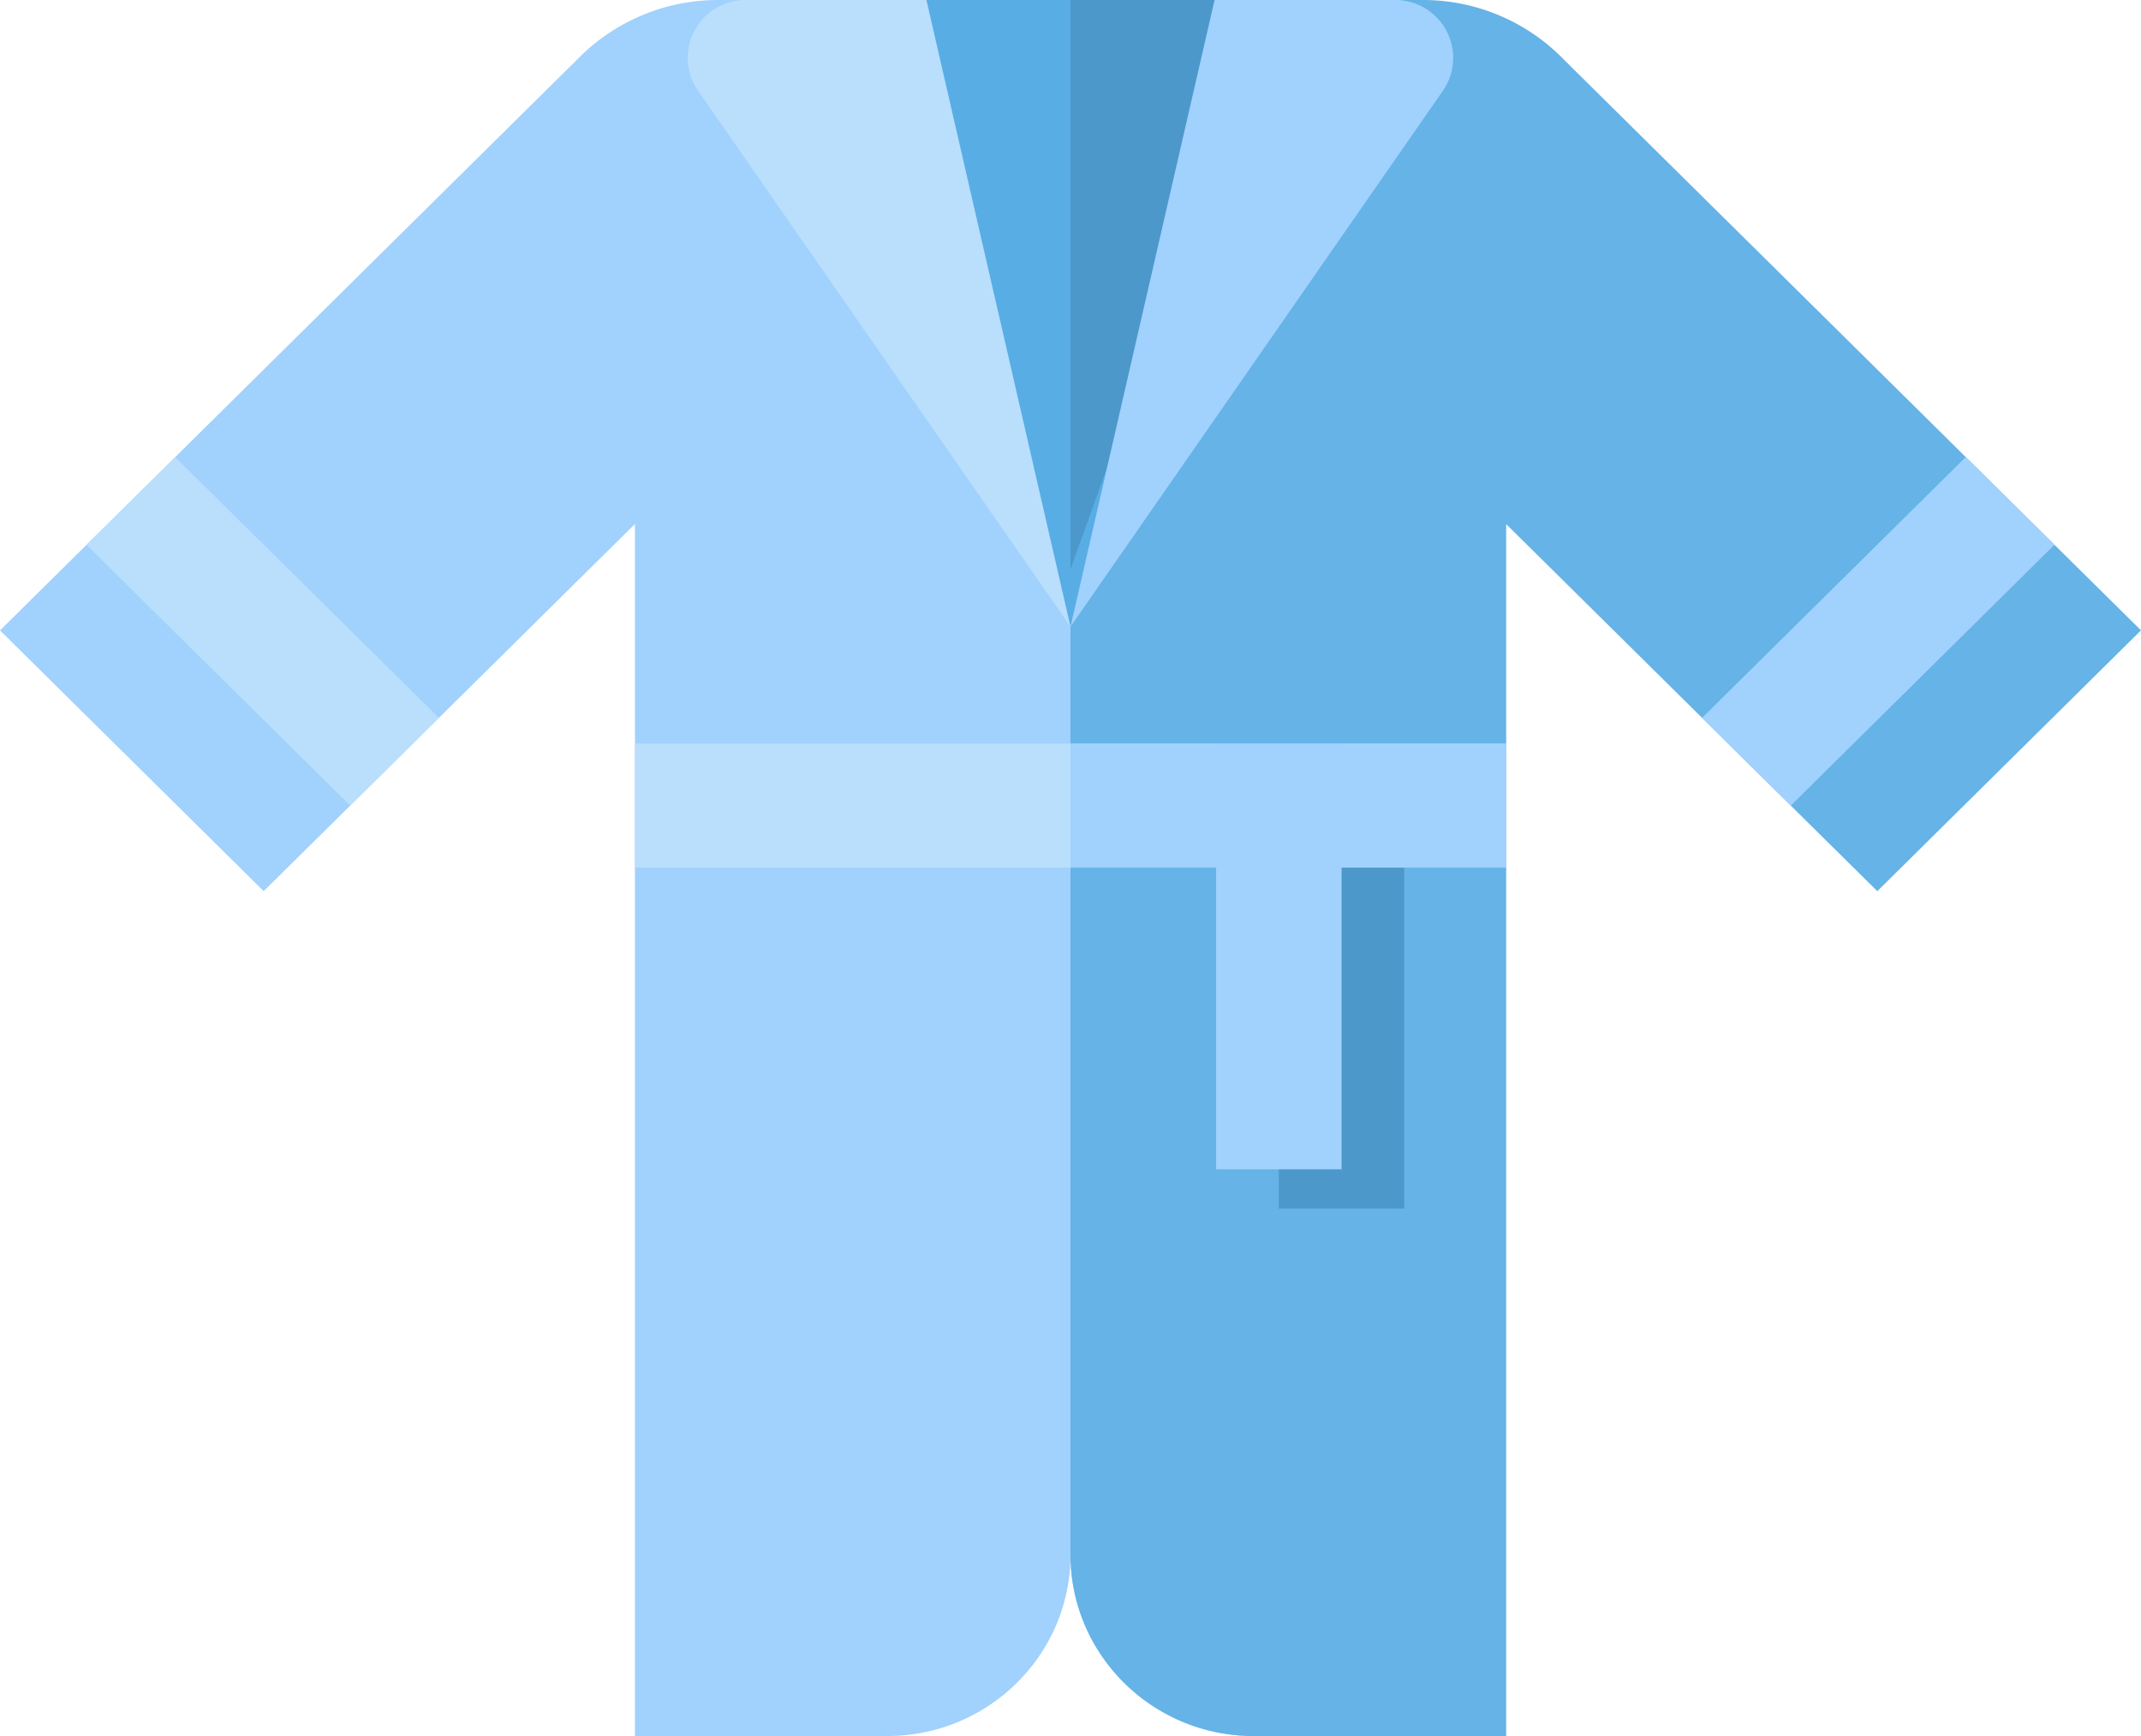 <svg width="37" height="30" fill="none" xmlns="http://www.w3.org/2000/svg"><path class="p-EBEBEC" d="M18.5 0h-6.091c-.918 0-1.797.372-2.436 1.03L0 10.894 4.557 15.4l6.416-6.345V30h4.359c1.75 0 3.168-1.403 3.168-3.133 0 1.73 1.419 3.133 3.168 3.133h4.359V7.527A7.527 7.527 0 0018.5 0z" fill="#A1D1FD"/><path class="p-CACACD" d="M27.027 1.03A3.395 3.395 0 0024.591 0H18.5v26.867c0 1.73 1.419 3.133 3.168 3.133h4.359V9.055l6.416 6.345L37 10.893l-9.973-9.862z" fill="#65B3E7"/><path class="p-64DDE0" d="M1.495 9.415l4.557 4.506 1.533-1.516L3.028 7.9 1.495 9.415z" fill="#B9DFFC"/><path class="p-A9A8AE" d="M18.5 0h-3.531l3.53 10.83L22.032 0H18.5z" fill="#58ADE5"/><path class="p-808081" d="M18.5 0v9.84L22.031 0H18.5z" fill="#4D98CB"/><path class="p-A9A8AE" d="M20.99 0h3.124a1 1 0 01.821 1.57L18.5 10.83 20.99 0z" fill="#A1D1FD"/><path class="p-00C2C7" d="M33.972 7.898l-4.557 4.507 1.533 1.516 4.557-4.507-1.533-1.516z" fill="#A1D1FD"/><path class="p-00A5AD" d="M24.269 13.528H22.1v7.358h2.168v-7.358z" fill="#4D98CB"/><path class="p-64DDE0" d="M26.026 12.849H10.973v2.144h15.053v-2.144z" fill="#B9DFFC"/><path class="p-00C2C7" d="M26.027 12.849H18.5v2.144h7.527v-2.144z" fill="#A1D1FD"/><path class="p-CACACD" d="M16.01 0h-3.124a1 1 0 00-.822 1.57l6.436 9.26L16.01 0z" fill="#B9DFFC"/><path class="p-64DDE0" d="M23.185 12.849h-2.168v7.358h2.168v-7.358z" fill="#A1D1FD"/></svg>